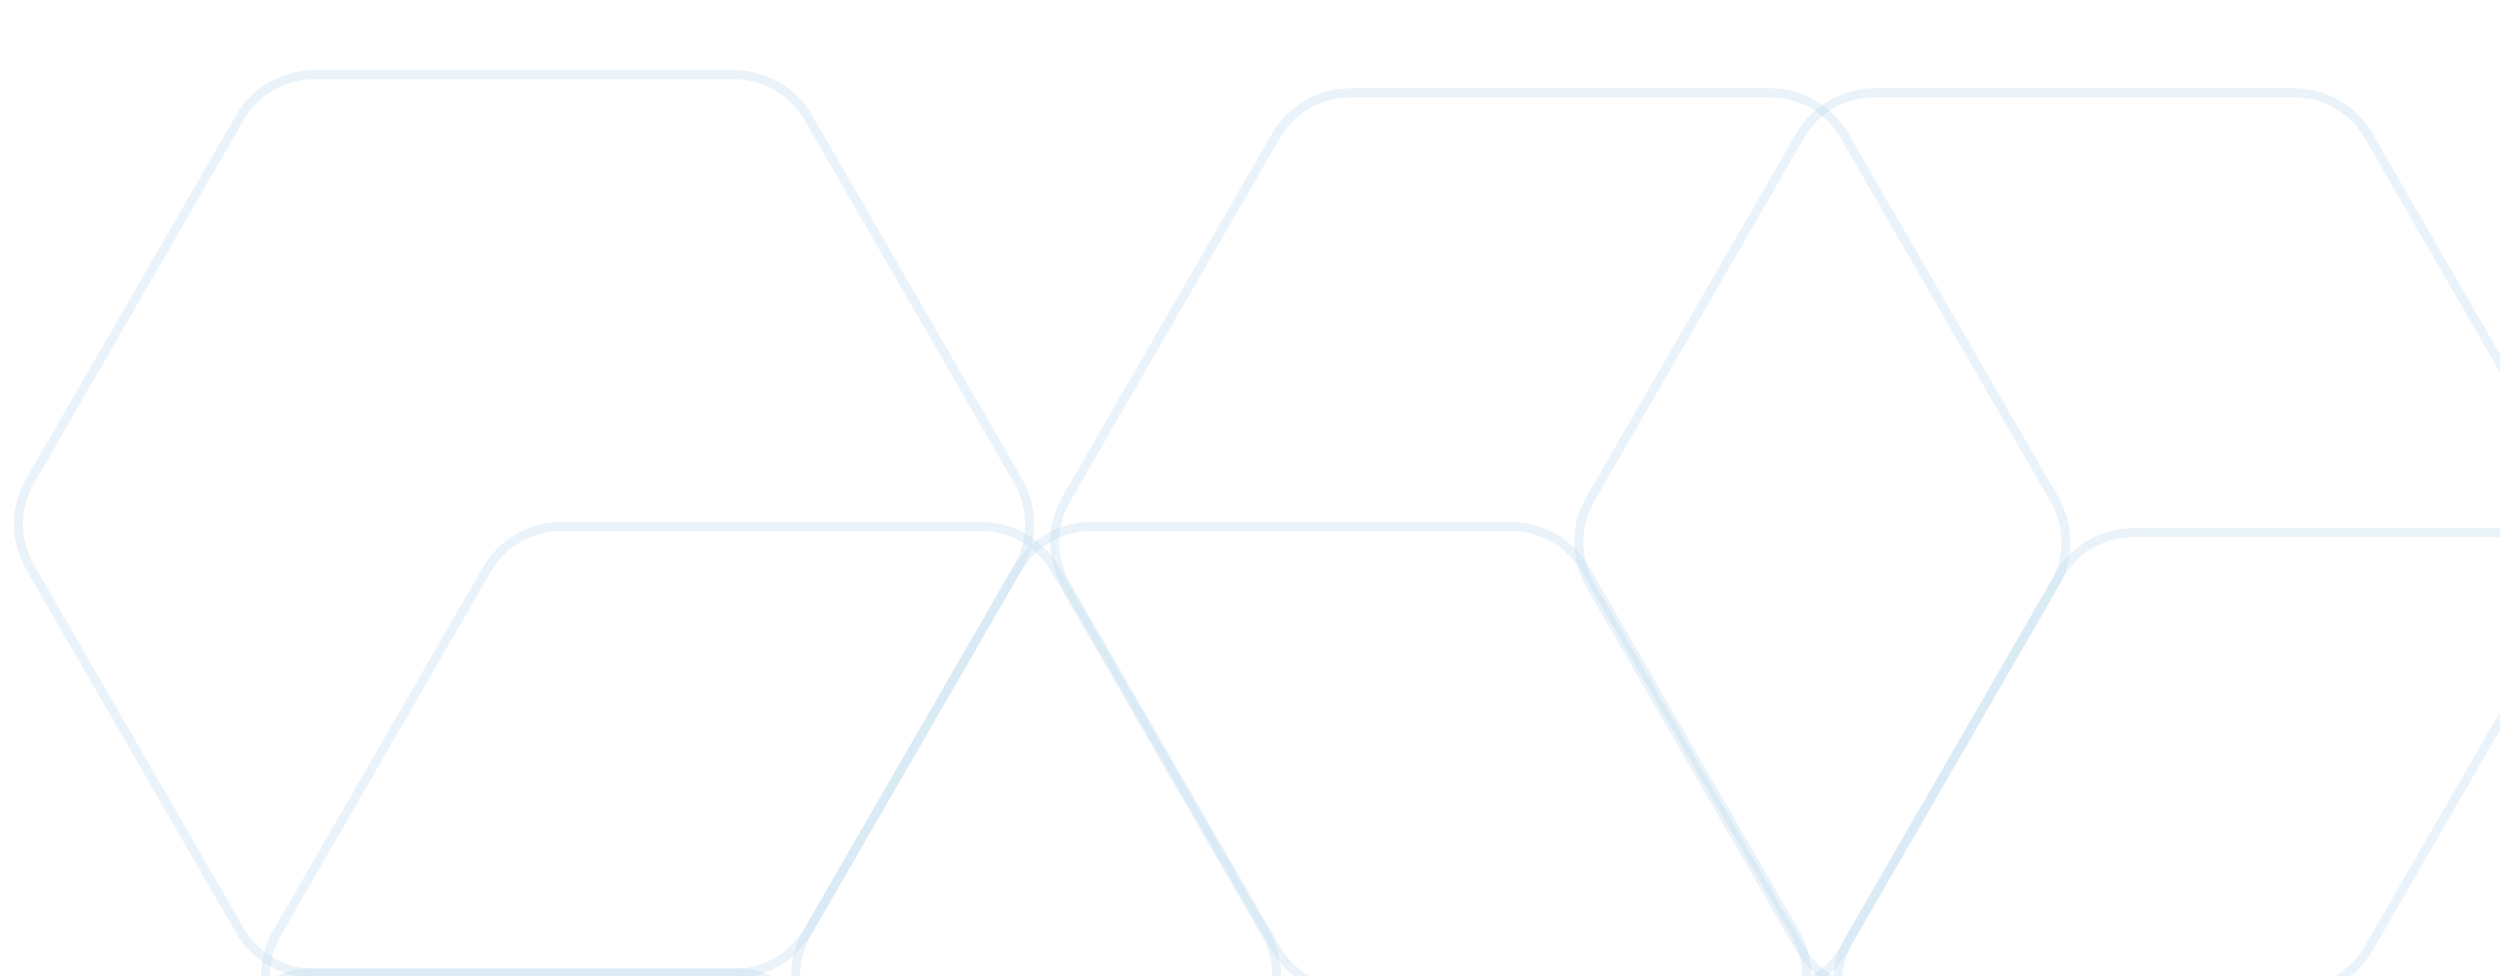 <svg width="415" height="162" viewBox="0 0 415 162" fill="none" xmlns="http://www.w3.org/2000/svg">
<path d="M4.979 94.125C2.434 89.716 2.434 84.284 4.979 79.875L39.819 19.531C42.365 15.122 47.069 12.406 52.16 12.406L121.84 12.406C126.931 12.406 131.635 15.122 134.181 19.531L169.021 79.875C171.486 84.146 171.564 89.378 169.252 93.709L169.021 94.125L134.181 154.469C131.635 158.878 126.931 161.594 121.84 161.594L52.16 161.594C47.069 161.594 42.365 158.878 39.819 154.469L4.979 94.125Z" stroke="#B8D5EB" stroke-opacity="0.3" stroke-width="1.5"/>
<path d="M45.98 169.125C43.434 164.716 43.434 159.284 45.98 154.875L80.819 94.531C83.365 90.122 88.069 87.406 93.16 87.406L162.84 87.406C167.931 87.406 172.635 90.122 175.181 94.531L210.021 154.875C212.486 159.146 212.564 164.378 210.252 168.709L210.021 169.125L175.181 229.469C172.635 233.878 167.931 236.594 162.84 236.594L93.16 236.594C88.069 236.594 83.365 233.878 80.819 229.469L45.98 169.125Z" stroke="#B8D5EB" stroke-opacity="0.3" stroke-width="1.5"/>
<path d="M4.979 243.125C2.434 238.716 2.434 233.284 4.979 228.875L39.819 168.531C42.365 164.122 47.069 161.406 52.16 161.406L121.84 161.406C126.931 161.406 131.635 164.122 134.181 168.531L169.021 228.875C171.486 233.146 171.564 238.378 169.252 242.709L169.021 243.125L134.181 303.469C131.635 307.878 126.931 310.594 121.84 310.594L52.16 310.594C47.069 310.594 42.365 307.878 39.819 303.469L4.979 243.125Z" stroke="#B8D5EB" stroke-opacity="0.3" stroke-width="1.5"/>
<path d="M133.979 169.125C131.434 164.716 131.434 159.284 133.979 154.875L168.819 94.531C171.365 90.122 176.069 87.406 181.16 87.406L250.84 87.406C255.931 87.406 260.635 90.122 263.181 94.531L298.021 154.875C300.486 159.146 300.564 164.378 298.252 168.709L298.021 169.125L263.181 229.469C260.635 233.878 255.931 236.594 250.84 236.594L181.16 236.594C176.069 236.594 171.365 233.878 168.819 229.469L133.979 169.125Z" stroke="#B8D5EB" stroke-opacity="0.3" stroke-width="1.5"/>
<path d="M306.979 170.125C304.434 165.716 304.434 160.284 306.979 155.875L341.819 95.531C344.365 91.122 349.069 88.406 354.16 88.406L423.84 88.406C428.931 88.406 433.635 91.122 436.181 95.531L471.021 155.875C473.486 160.146 473.564 165.378 471.252 169.709L471.021 170.125L436.181 230.469C433.635 234.878 428.931 237.594 423.84 237.594L354.16 237.594C349.069 237.594 344.365 234.878 341.819 230.469L306.979 170.125Z" stroke="#B8D5EB" stroke-opacity="0.3" stroke-width="1.5"/>
<path d="M176.979 97.125C174.434 92.716 174.434 87.284 176.979 82.875L211.819 22.531C214.365 18.122 219.069 15.406 224.16 15.406L293.84 15.406C298.931 15.406 303.635 18.122 306.181 22.531L341.021 82.875C343.486 87.146 343.564 92.378 341.252 96.709L341.021 97.125L306.181 157.469C303.635 161.878 298.931 164.594 293.84 164.594L224.16 164.594C219.069 164.594 214.365 161.878 211.819 157.469L176.979 97.125Z" stroke="#B8D5EB" stroke-opacity="0.3" stroke-width="1.5"/>
<path d="M263.979 97.125C261.434 92.716 261.434 87.284 263.979 82.875L298.819 22.531C301.365 18.122 306.069 15.406 311.16 15.406L380.84 15.406C385.931 15.406 390.635 18.122 393.181 22.531L428.021 82.875C430.486 87.146 430.564 92.378 428.252 96.709L428.021 97.125L393.181 157.469C390.635 161.878 385.931 164.594 380.84 164.594L311.16 164.594C306.069 164.594 301.365 161.878 298.819 157.469L263.979 97.125Z" stroke="#B8D5EB" stroke-opacity="0.3" stroke-width="1.5"/>
</svg>
